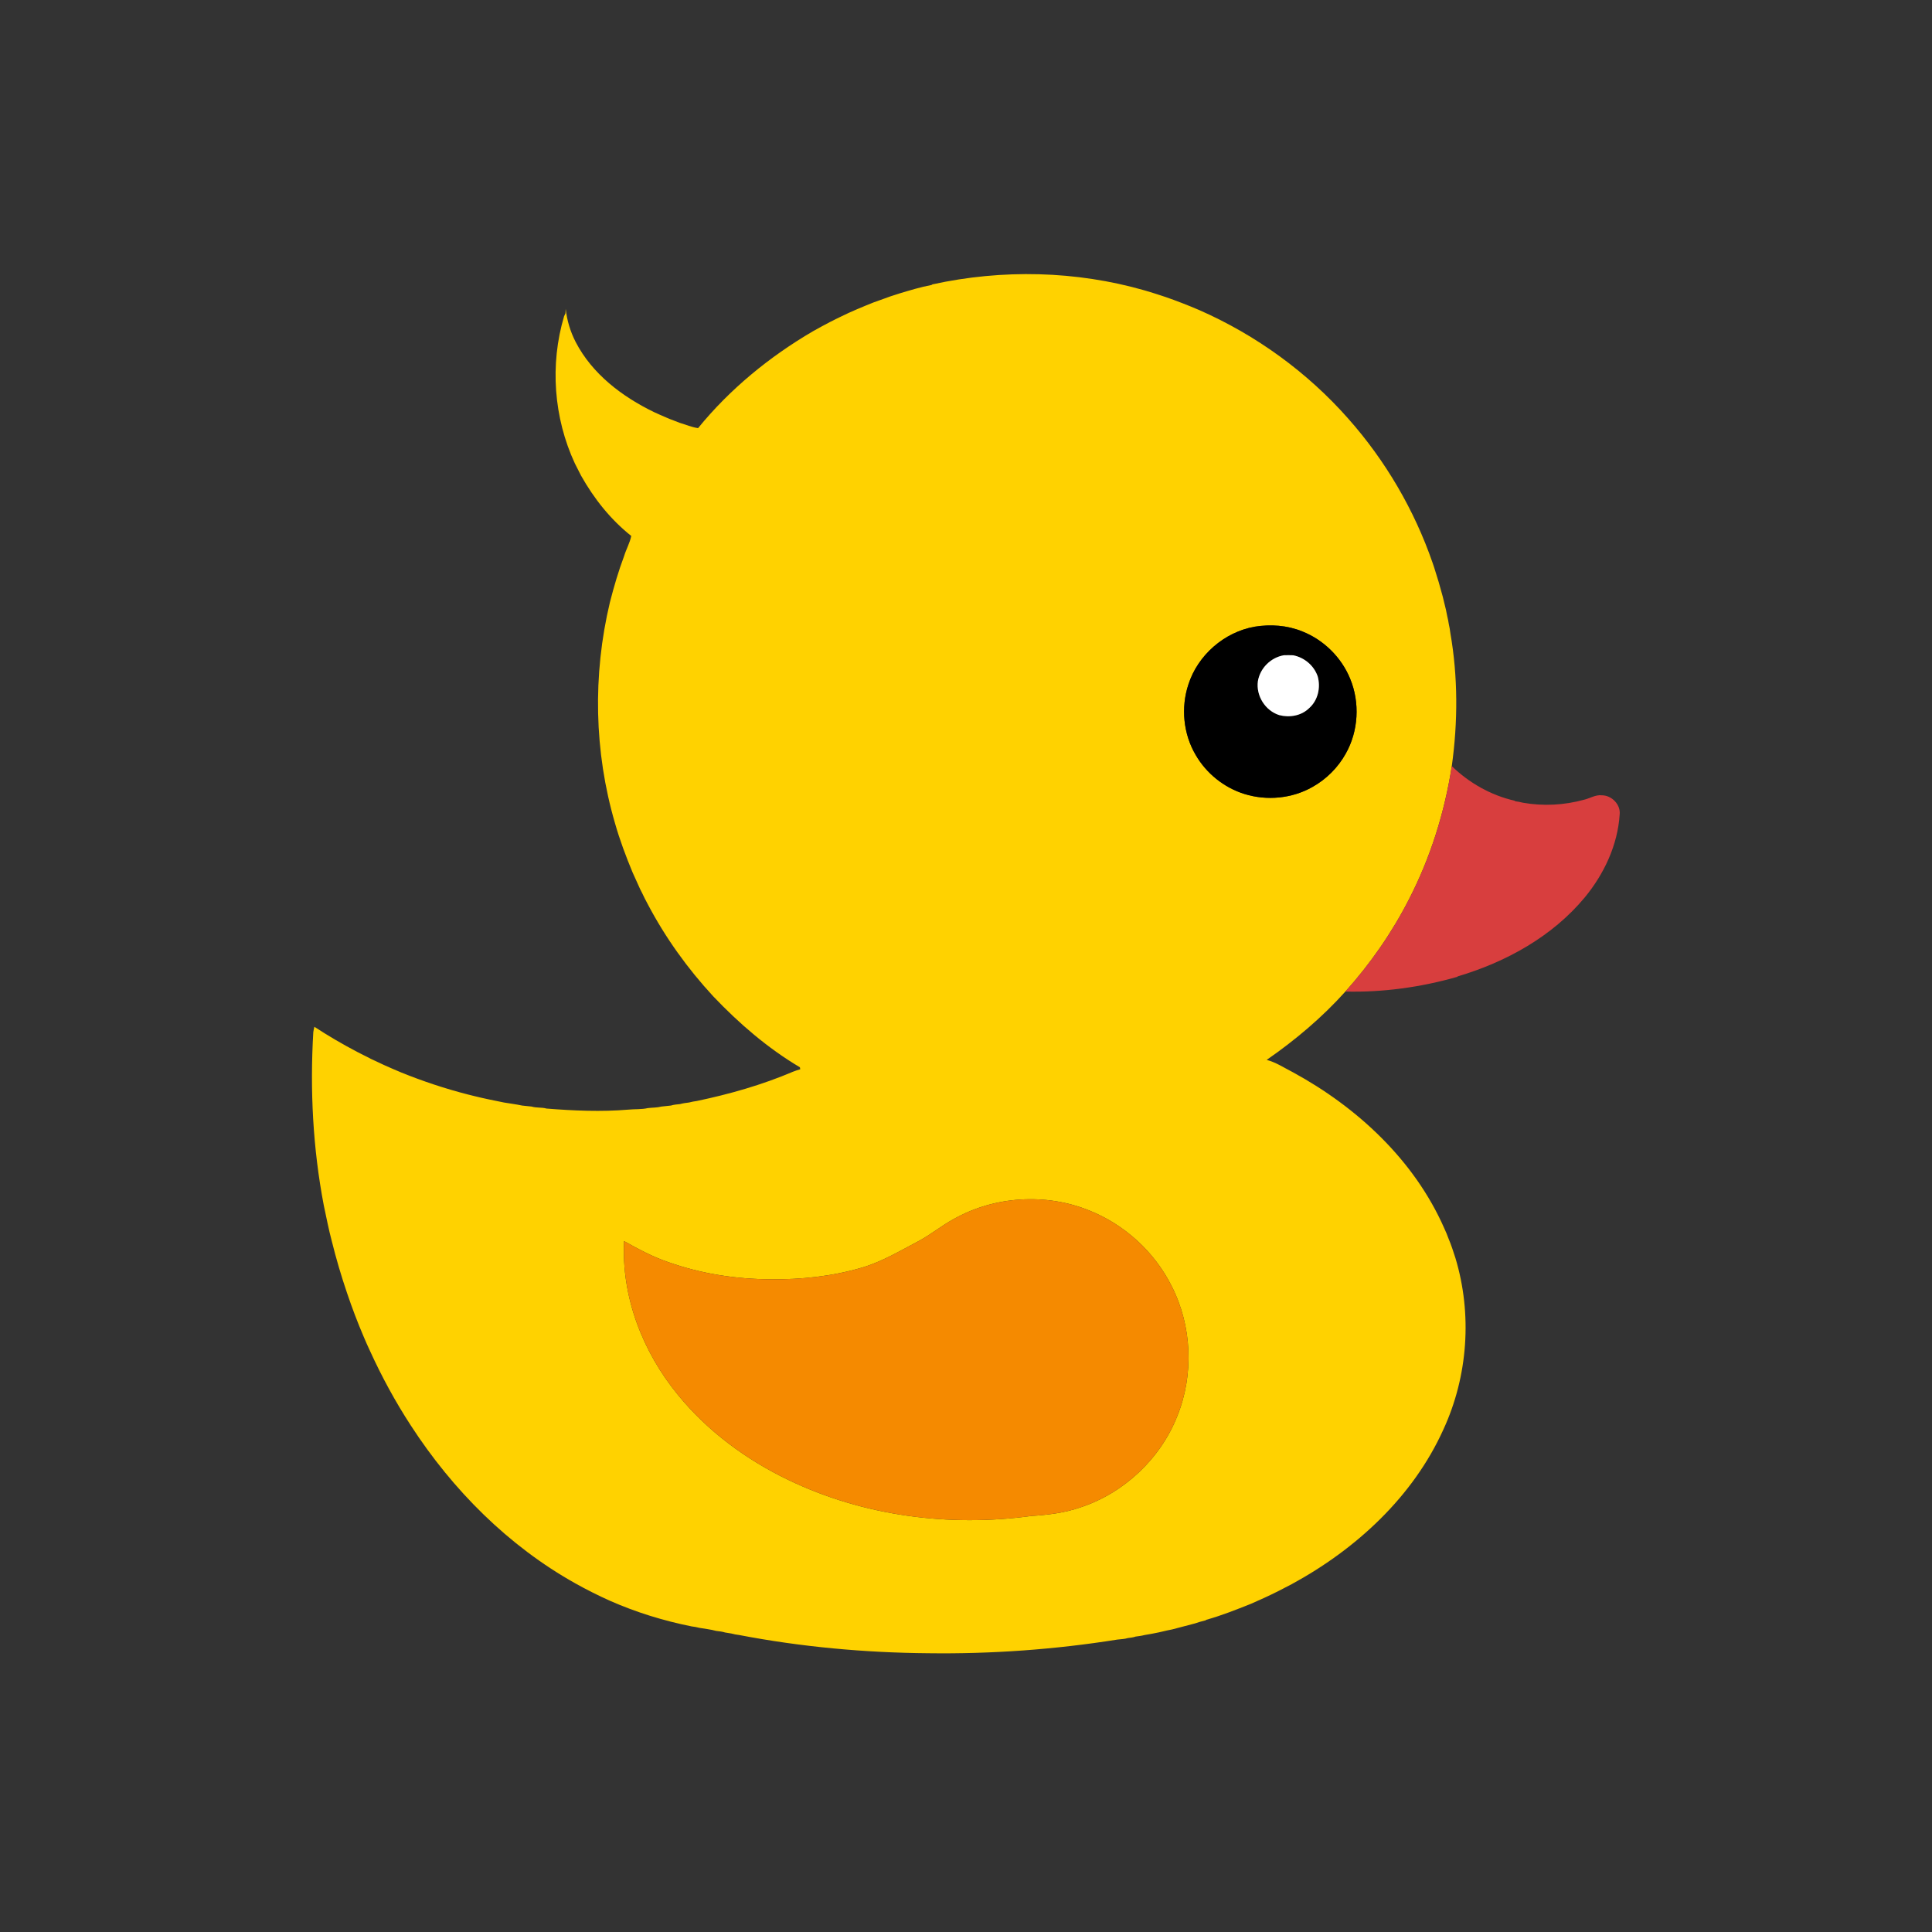 <?xml version="1.0" encoding="UTF-8" ?>
<!DOCTYPE svg PUBLIC "-//W3C//DTD SVG 1.1//EN" "http://www.w3.org/Graphics/SVG/1.1/DTD/svg11.dtd">
<svg width="1276pt" height="1276pt" viewBox="0 0 1276 1276" version="1.1" xmlns="http://www.w3.org/2000/svg">
<rect x="0" y="0" width="1276" height="1276" fill="#333333" stroke="none"/>
<g id="#ffd200ff">
<path fill="#ffd200" opacity="1.00" d=" M 615.86 187.81 C 662.01 177.71 710.67 178.77 756.13 191.84 C 759.70 192.96 763.31 193.95 766.85 195.19 C 767.85 195.51 768.85 195.84 769.85 196.18 C 773.53 197.49 777.22 198.75 780.85 200.22 C 784.64 201.64 788.35 203.25 792.10 204.81 C 829.53 221.27 863.41 245.82 890.47 276.50 C 915.05 304.23 934.13 336.83 946.21 371.86 C 946.52 372.85 946.86 373.84 947.21 374.83 C 949.29 381.20 951.18 387.63 952.89 394.12 C 953.24 395.43 953.54 396.76 953.85 398.09 C 954.65 401.07 955.33 404.09 955.87 407.13 C 956.31 408.77 956.60 410.45 956.86 412.14 C 957.35 414.09 957.62 416.08 957.89 418.08 C 962.95 447.06 962.90 476.88 958.84 505.98 C 954.13 536.51 944.76 566.36 930.62 593.84 C 919.37 615.93 905.09 636.43 888.56 654.88 C 873.17 672.00 855.48 686.93 836.58 700.01 C 842.79 701.62 848.24 705.31 853.93 708.19 C 896.44 731.34 934.06 766.27 953.80 811.07 C 954.89 813.38 955.86 815.74 956.74 818.15 C 958.49 822.26 959.83 826.54 961.22 830.79 C 972.44 867.88 969.54 908.90 953.31 944.08 C 933.22 988.61 895.58 1023.19 853.13 1046.26 C 847.21 1049.41 841.24 1052.45 835.14 1055.24 C 832.15 1056.58 829.16 1057.92 826.17 1059.26 C 816.49 1063.11 806.78 1066.98 796.73 1069.80 L 796.16 1070.19 C 793.81 1070.72 791.50 1071.43 789.22 1072.20 C 784.19 1073.54 779.15 1074.84 774.13 1076.17 C 773.03 1076.38 771.94 1076.59 770.86 1076.83 C 768.97 1077.32 767.04 1077.68 765.15 1078.15 C 762.07 1078.75 759.01 1079.42 755.91 1079.87 C 753.98 1080.41 751.98 1080.61 750.00 1080.89 C 748.37 1081.52 746.60 1081.60 744.91 1081.86 C 742.66 1082.58 740.28 1082.56 737.97 1082.87 C 696.70 1089.44 654.81 1092.45 612.99 1091.89 C 571.12 1091.53 529.24 1087.73 488.11 1079.84 C 486.41 1079.62 484.71 1079.35 483.07 1078.87 C 481.66 1078.62 480.26 1078.40 478.86 1078.18 C 476.94 1077.57 474.93 1077.37 472.95 1077.13 C 469.33 1076.13 465.57 1075.77 461.88 1075.11 C 460.22 1074.64 458.51 1074.39 456.82 1074.17 C 438.30 1070.47 420.16 1064.87 402.87 1057.25 C 395.11 1053.76 387.49 1049.96 380.07 1045.80 C 335.72 1021.01 298.92 984.01 271.38 941.54 C 261.08 925.72 252.03 909.08 244.22 891.89 C 242.83 888.92 241.48 885.94 240.23 882.92 C 236.15 873.38 232.47 863.67 229.16 853.84 C 225.35 842.66 222.02 831.32 219.17 819.86 C 217.07 812.01 215.55 804.03 213.85 796.10 C 206.65 758.45 204.66 719.91 206.92 681.67 C 207.09 680.47 207.33 679.30 207.64 678.15 C 216.83 684.18 226.34 689.72 236.08 694.82 C 238.96 696.39 241.97 697.69 244.84 699.29 C 245.91 699.77 247.00 700.28 248.08 700.79 C 251.68 702.58 255.38 704.19 259.07 705.80 C 261.01 706.64 262.96 707.46 264.91 708.29 C 279.30 714.12 294.06 719.02 309.10 722.88 C 310.43 723.23 311.76 723.54 313.10 723.87 C 319.64 725.52 326.26 726.81 332.86 728.16 C 336.86 728.84 340.90 729.33 344.88 730.18 C 346.95 730.42 349.03 730.59 351.11 730.83 C 354.30 731.84 357.72 731.21 360.93 732.15 C 378.86 733.57 396.97 734.38 414.91 732.87 C 419.22 732.42 423.63 732.82 427.88 731.84 C 430.87 731.48 433.93 731.61 436.87 730.83 C 438.94 730.58 441.03 730.41 443.11 730.17 C 445.06 729.55 447.11 729.42 449.14 729.20 C 451.08 728.64 453.10 728.40 455.10 728.15 C 456.75 727.69 458.45 727.40 460.15 727.17 C 481.86 722.62 503.32 716.52 523.74 707.82 C 525.31 707.21 526.90 706.65 528.53 706.21 C 528.47 705.88 528.36 705.22 528.30 704.89 C 507.01 692.27 488.06 675.91 471.03 658.00 C 454.09 639.67 439.40 619.21 427.78 597.10 C 427.11 595.77 426.43 594.46 425.72 593.17 C 424.76 591.14 423.79 589.13 422.75 587.15 C 421.08 583.49 419.39 579.83 417.77 576.15 C 413.38 565.57 409.34 554.83 406.21 543.81 C 392.36 496.53 391.38 445.67 402.82 397.79 C 405.47 387.44 408.47 377.17 412.23 367.16 C 413.60 362.69 415.99 358.57 416.92 353.97 C 403.27 343.17 392.25 329.24 383.75 314.10 C 382.37 311.45 381.04 308.79 379.70 306.14 C 365.67 275.96 363.07 240.73 372.56 208.85 C 372.79 208.38 373.23 207.46 373.45 206.99 C 373.49 206.24 373.57 204.73 373.61 203.98 C 374.45 211.62 376.69 219.06 380.21 225.90 C 391.14 247.00 410.93 262.00 431.95 272.17 C 434.66 273.36 437.32 274.67 440.07 275.77 C 441.71 276.49 443.36 277.17 445.06 277.76 C 446.31 278.25 447.57 278.73 448.84 279.23 C 452.89 280.46 456.83 282.15 461.05 282.76 C 482.04 256.96 508.24 235.55 536.92 218.78 C 540.55 216.72 544.23 214.76 547.92 212.80 C 548.43 212.55 549.44 212.05 549.95 211.80 C 550.44 211.55 551.42 211.04 551.91 210.78 C 552.98 210.26 554.05 209.74 555.13 209.23 C 558.75 207.45 562.41 205.75 566.13 204.19 C 569.67 202.61 573.30 201.26 576.87 199.77 C 579.29 198.92 581.70 198.02 584.13 197.17 C 585.36 196.70 586.61 196.26 587.87 195.81 C 588.86 195.49 589.86 195.17 590.87 194.84 C 591.87 194.52 592.87 194.19 593.88 193.86 C 600.93 191.75 608.00 189.58 615.24 188.21 L 615.86 187.81 M 828.63 413.91 C 808.52 417.49 791.07 432.70 784.85 452.16 C 779.86 467.34 781.50 484.67 789.62 498.48 C 796.63 510.72 808.37 520.17 821.84 524.37 C 836.61 528.99 853.31 527.44 866.79 519.77 C 875.95 514.66 883.64 506.99 888.75 497.83 C 897.24 482.91 898.27 464.05 891.69 448.22 C 885.91 434.12 874.23 422.60 860.06 417.01 C 850.15 412.96 839.13 412.21 828.63 413.91 M 629.99 805.06 C 621.90 809.45 614.78 815.37 606.67 819.70 C 594.44 826.12 582.49 833.33 569.15 837.24 C 549.68 842.94 529.29 845.13 509.04 844.91 C 486.08 844.82 463.05 841.25 441.38 833.58 C 431.14 830.10 421.60 824.96 412.19 819.71 C 410.31 856.56 424.53 892.99 447.75 921.25 C 467.33 945.25 492.82 964.05 520.66 977.41 C 570.12 1001.25 626.75 1008.63 680.96 1001.25 C 692.01 1000.53 703.11 999.22 713.62 995.55 C 742.32 986.09 766.31 963.54 777.47 935.45 C 788.62 907.99 787.31 875.74 773.78 849.35 C 762.52 826.82 742.76 808.78 719.38 799.46 C 690.74 787.86 656.94 789.92 629.99 805.06 Z" />
</g>
<g id="#000000ff">
<path fill="#000000" opacity="1.00" d=" M 828.63 413.91 C 839.13 412.21 850.15 412.96 860.06 417.01 C 874.23 422.60 885.91 434.12 891.69 448.22 C 898.27 464.05 897.24 482.91 888.75 497.83 C 883.64 506.99 875.95 514.66 866.79 519.77 C 853.31 527.44 836.61 528.99 821.84 524.37 C 808.37 520.17 796.63 510.72 789.62 498.48 C 781.50 484.67 779.86 467.34 784.85 452.16 C 791.07 432.70 808.52 417.49 828.63 413.91 M 830.78 449.88 C 829.46 459.52 835.58 469.30 844.84 472.29 C 851.63 474.08 859.44 472.78 864.57 467.75 C 870.45 462.63 872.36 454.09 870.28 446.72 C 867.82 439.55 861.46 434.22 854.06 432.78 C 852.00 432.71 849.95 432.70 847.91 432.77 C 839.29 434.27 832.25 441.22 830.78 449.88 Z" />
</g>
<g id="#ffffffff">
<path fill="#ffffff" opacity="1.00" d=" M 830.78 449.88 C 832.25 441.22 839.29 434.27 847.91 432.77 C 849.95 432.70 852.00 432.71 854.06 432.78 C 861.46 434.22 867.82 439.55 870.28 446.72 C 872.36 454.09 870.45 462.63 864.57 467.75 C 859.44 472.78 851.63 474.08 844.84 472.29 C 835.58 469.30 829.46 459.52 830.78 449.88 Z" />
</g>
<g id="#d83e3eff">
<path fill="#d83e3e" opacity="1.00" d=" M 958.84 505.98 C 970.26 517.07 984.64 525.25 1000.20 528.80 L 1000.84 529.20 C 1002.53 529.43 1004.21 529.74 1005.89 530.17 C 1019.24 532.52 1033.05 531.79 1046.13 528.20 C 1050.10 527.31 1053.79 524.75 1057.99 525.27 C 1064.47 525.28 1070.49 531.41 1069.71 537.99 C 1068.41 558.12 1059.43 577.17 1046.73 592.63 C 1025.31 618.49 994.72 635.36 962.86 644.82 L 962.30 645.21 C 938.37 652.03 913.45 655.48 888.56 654.88 C 905.09 636.43 919.37 615.93 930.62 593.84 C 944.76 566.36 954.13 536.51 958.84 505.98 Z" />
</g>
<g id="#f58a00ff">
<path fill="#f58a00" opacity="1.00" d=" M 629.99 805.06 C 656.94 789.92 690.74 787.86 719.38 799.46 C 742.76 808.78 762.52 826.82 773.78 849.35 C 787.31 875.74 788.62 907.99 777.47 935.45 C 766.31 963.54 742.32 986.09 713.62 995.55 C 703.11 999.22 692.01 1000.53 680.96 1001.25 C 626.75 1008.63 570.12 1001.25 520.66 977.41 C 492.82 964.05 467.33 945.25 447.75 921.25 C 424.53 892.99 410.31 856.56 412.19 819.71 C 421.60 824.96 431.14 830.10 441.38 833.58 C 463.05 841.25 486.08 844.82 509.04 844.91 C 529.29 845.13 549.68 842.94 569.15 837.24 C 582.49 833.33 594.44 826.12 606.67 819.70 C 614.78 815.37 621.90 809.45 629.99 805.06 Z" />
</g>
</svg>
